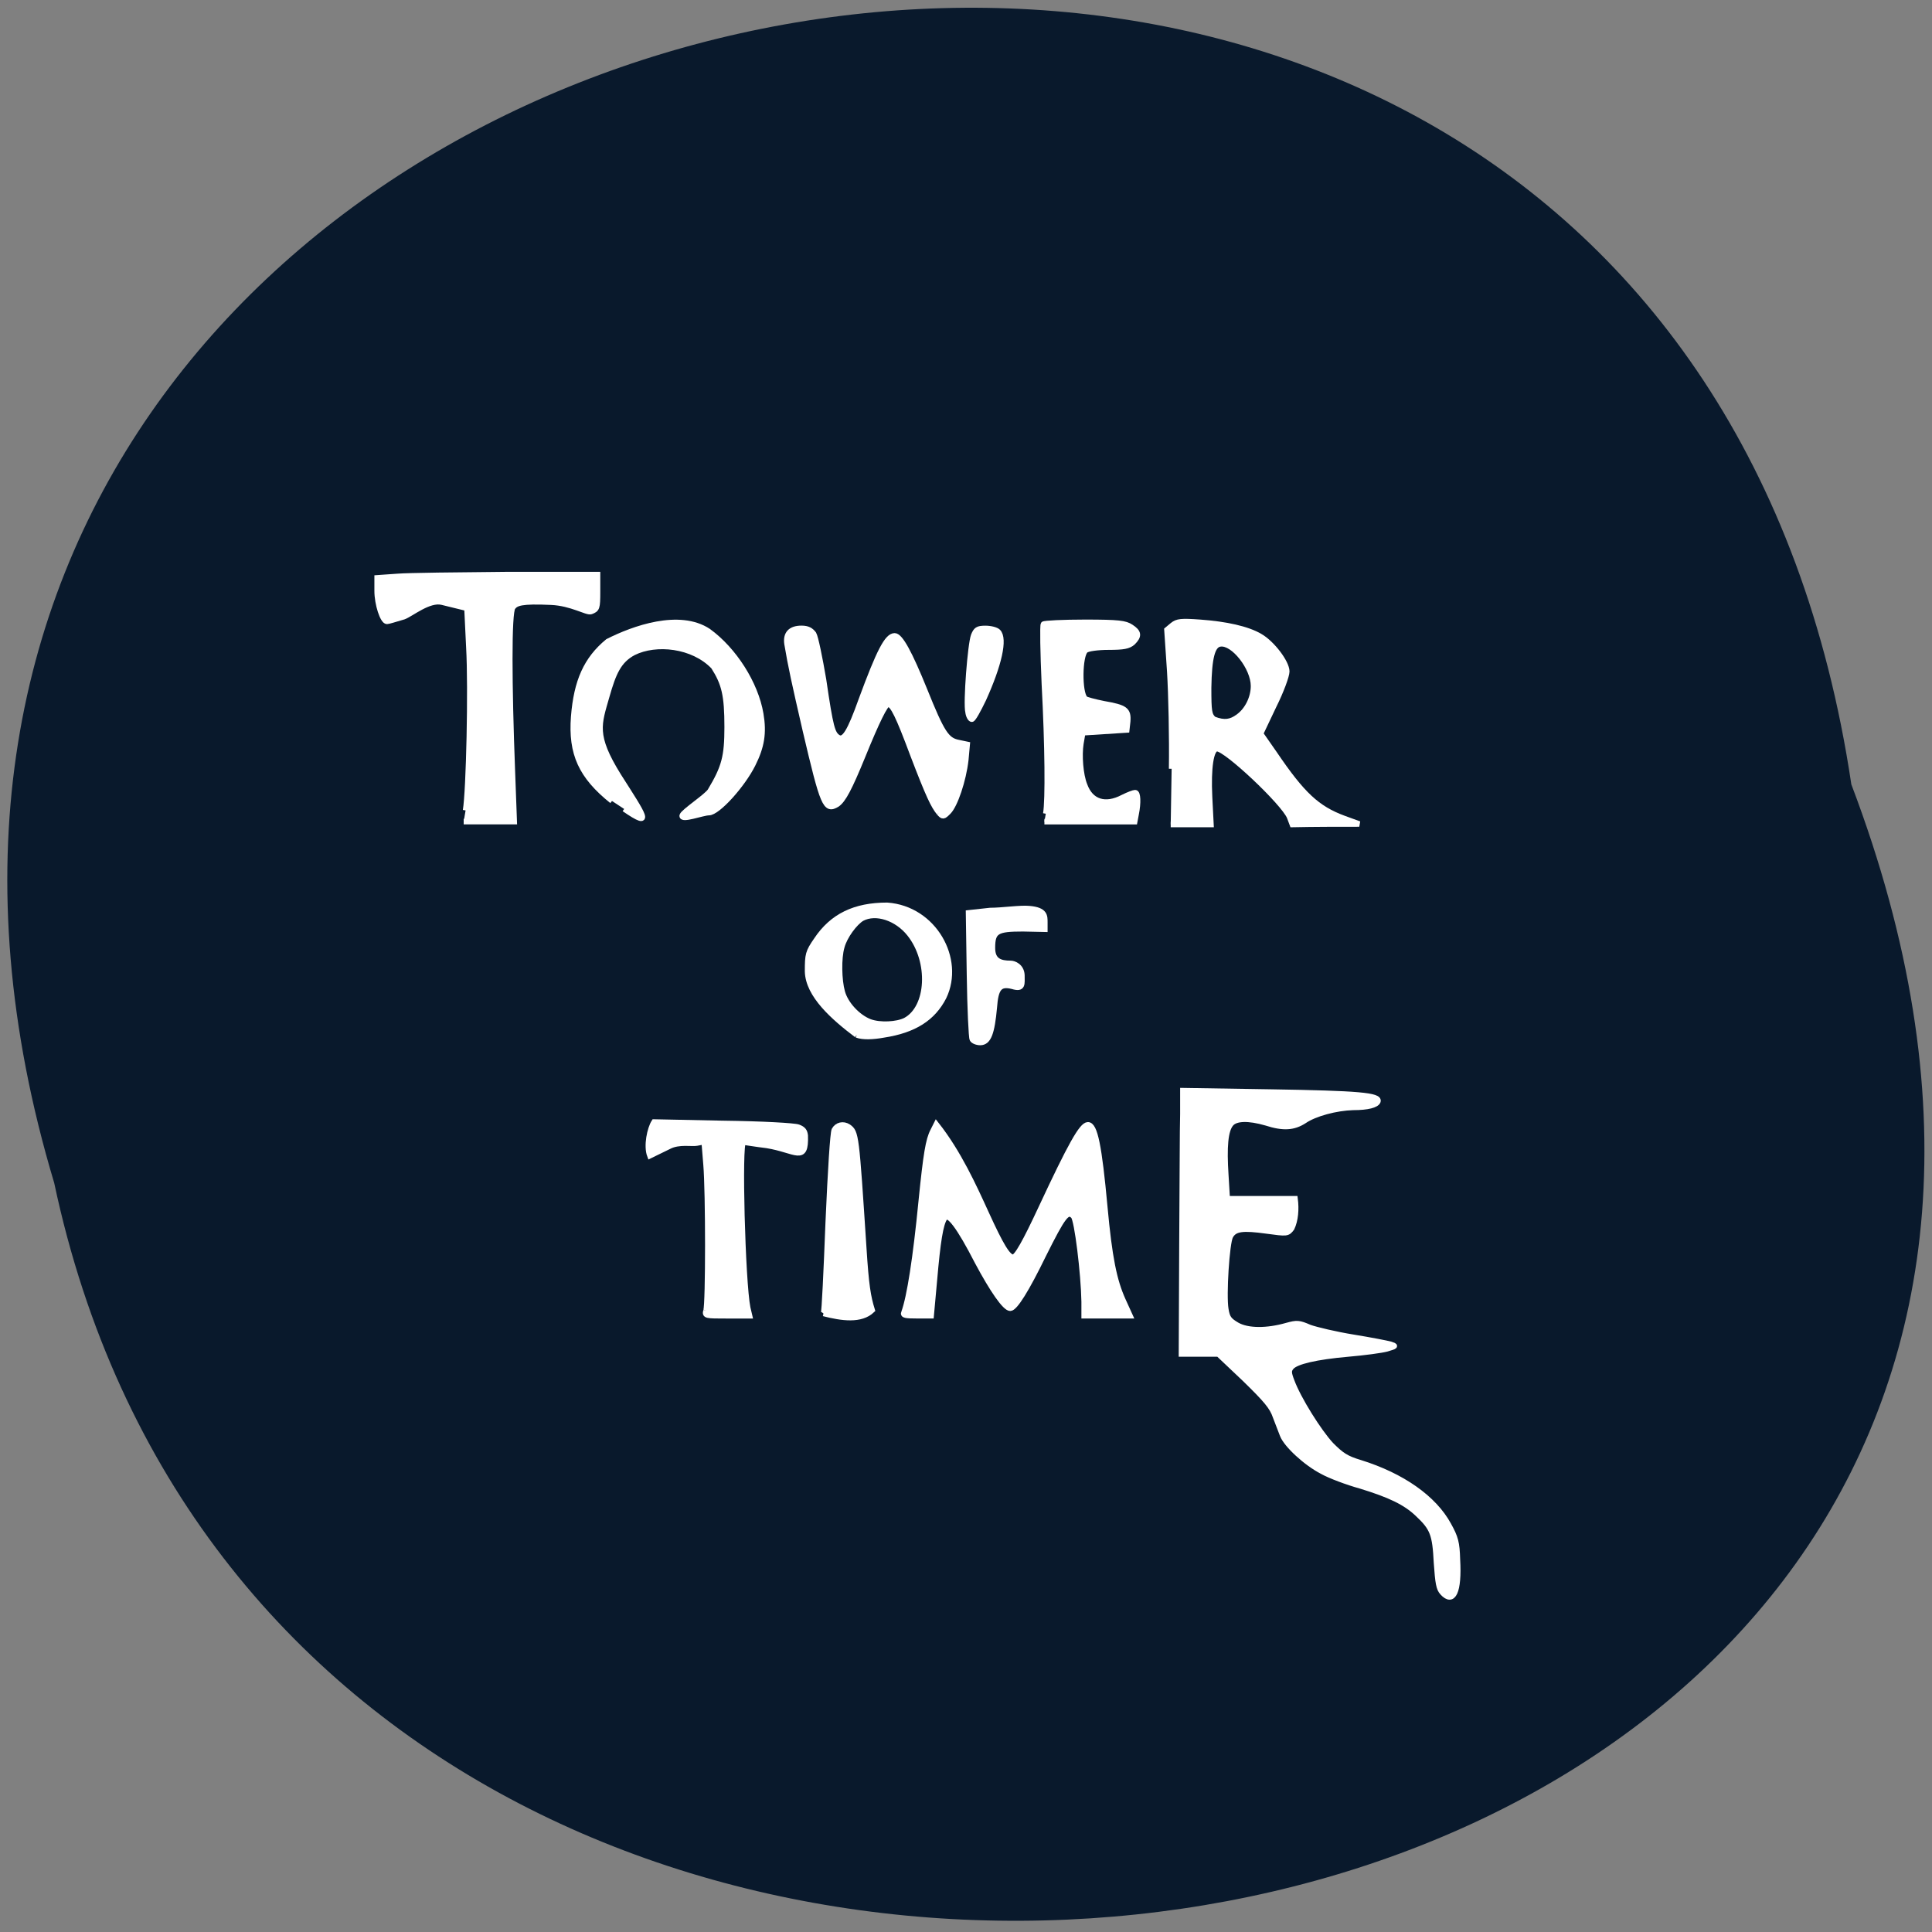 <svg xmlns="http://www.w3.org/2000/svg" viewBox="0 0 16 16"><rect x="0" y="0" width="16" height="16" fill="#808080" stroke="none"/><path d="m 15.332 6.496 c -1.594 -10.668 -17.98 -7.02 -14.883 3.301 c 2.082 9.809 18.852 7.152 14.883 -3.301" fill="#09192c"/><g fill="#fff" stroke="#fff"><path d="m 62.19 108.25 c 0.438 -2.625 0.75 -16.313 0.438 -21.813 l -0.25 -5.188 l -3.313 -0.813 c -1.75 -0.438 -4.125 1.563 -5.125 1.938 c -1.063 0.313 -2.063 0.625 -2.25 0.625 c -0.563 0 -1.313 -2.313 -1.313 -4.063 v -1.75 l 2.688 -0.188 c 1.5 -0.125 8.125 -0.188 14.688 -0.25 h 12.06 v 2.313 c 0 2.188 -0.063 2.313 -0.875 2.625 c -0.563 0.188 -2.563 -1.125 -5.313 -1.25 c -4.063 -0.188 -4.688 0.125 -5.125 0.688 c -0.563 0.688 -0.5 10.438 -0.063 21.875 l 0.25 6.75 h -6.75" transform="scale(0.062)" stroke-width="0.736"/><path d="m 82.972 98.99 c -4.125 -3.313 -5.5 -6.313 -5.125 -11.25 c 0.375 -4.75 1.688 -7.688 4.563 -10.06 c 3.438 -1.75 9.563 -3.938 13.438 -1.375 c 3.438 2.5 6.313 7 7 11.06 c 0.438 2.563 0.125 4.375 -1.063 6.75 c -1.375 2.75 -4.688 6.438 -5.875 6.438 c -0.813 0 -3.75 1.125 -3.563 0.375 c 0.125 -0.5 3.375 -2.625 3.75 -3.313 c 1.875 -3.125 2.25 -4.563 2.25 -8.5 c 0 -4.25 -0.375 -5.813 -1.813 -8.06 c -2.75 -2.875 -7.688 -3.375 -10.688 -1.875 c -2 1.063 -2.688 2.75 -3.563 5.813 c -1.063 3.75 -1.813 5.188 1.563 10.625 c 3.375 5.313 4.75 7.188 0.75 4.438" transform="matrix(0.062 0 0 0.062 -0.076 0.496)" stroke-width="0.717"/><g stroke-width="0.736"><g transform="scale(0.062)"><path d="m 125.44 108.56 c -0.75 -0.938 -1.375 -2.188 -3.5 -7.75 c -1.938 -5.188 -2.688 -6.75 -3.313 -6.75 c -0.375 0 -1.5 2.25 -3.375 6.875 c -1.813 4.438 -2.625 5.938 -3.438 6.5 c -1.563 0.938 -1.875 0.188 -4.25 -9.938 c -1.438 -6.25 -1.938 -8.5 -2.438 -11.5 c -0.188 -1.313 0.438 -2.063 1.938 -2.063 c 0.813 0 1.25 0.25 1.625 0.75 c 0.25 0.438 0.813 3.188 1.313 6.125 c 0.938 6.438 1.188 7.188 1.938 7.688 c 0.813 0.5 1.563 -0.688 3.125 -5.063 c 2.375 -6.438 3.438 -8.5 4.438 -8.5 c 0.75 0 2 2.313 4 7.25 c 2.313 5.75 2.938 6.688 4.5 7 l 1.188 0.25 l -0.188 2.063 c -0.313 2.75 -1.438 6.06 -2.313 6.938 c -0.688 0.688 -0.75 0.688 -1.25 0.125"/><path d="m 129.31 95.13 c -0.313 -1.188 0.313 -9.125 0.75 -10.25 c 0.313 -0.75 0.5 -0.938 1.563 -0.938 c 0.688 0 1.438 0.188 1.688 0.438 c 0.938 0.938 0.125 4.438 -1.938 9 c -0.688 1.438 -1.375 2.688 -1.563 2.688 c -0.188 0 -0.438 -0.438 -0.5 -0.938"/><path d="m 139.69 108.69 c 0.313 -1.813 0.25 -9.06 -0.188 -17.313 c -0.188 -4.25 -0.25 -7.813 -0.125 -8 c 0.125 -0.125 2.625 -0.25 5.563 -0.25 c 4.5 0 5.375 0.125 6.125 0.625 c 1.063 0.688 1.125 1.188 0.25 2.063 c -0.563 0.5 -1.25 0.625 -3.25 0.625 c -1.438 0 -2.813 0.188 -3.063 0.438 c -0.813 0.688 -0.875 5.625 -0.063 6.438 c 0.063 0.125 1.25 0.438 2.5 0.688 c 2.875 0.5 3.313 0.813 3.188 2.375 l -0.125 1.125 l -5.875 0.375 l -0.25 1.438 c -0.25 1.563 -0.063 4.188 0.5 5.563 c 0.813 2.25 2.75 2.875 5.125 1.625 c 0.75 -0.375 1.438 -0.625 1.625 -0.625 c 0.375 0 0.438 1.313 0.125 2.875 l -0.188 1 h -12.06"/><path d="m 156.5 102.69 c 0.063 -4.125 -0.063 -9.938 -0.25 -13 l -0.375 -5.563 l 0.75 -0.625 c 0.625 -0.5 1.125 -0.563 3.688 -0.375 c 3.438 0.25 6.313 0.875 8 1.875 c 1.625 0.938 3.563 3.5 3.563 4.688 c 0 0.563 -0.75 2.625 -1.75 4.625 l -1.75 3.688 l 1.875 2.688 c 3.688 5.438 5.688 7.313 9.25 8.625 l 2.063 0.75 c -3 0 -5.938 0 -8.938 0.063 l -0.375 -1 c -0.813 -1.938 -8.438 -9.125 -9.688 -9.125 c -0.813 0 -1.188 2.563 -1 6.438 l 0.188 3.688 c -1.813 0 -3.563 0 -5.375 0 m 9 -14.375 c 1.25 -0.875 2.063 -2.563 2.063 -4.125 c 0 -2.438 -2.688 -5.875 -4.438 -5.625 c -1.063 0.125 -1.5 1.813 -1.563 5.875 c 0 3.125 0.063 3.625 0.688 4.188 c 1.438 0.563 2.313 0.375 3.25 -0.313"/></g><g transform="matrix(0.062 0 0 0.062 -0.076 0.496)"><path d="m 131.1 130.81 c -0.125 -0.188 -0.313 -4.125 -0.375 -8.625 l -0.125 -8.25 l 2.875 -0.313 c 1.625 0 4.063 -0.375 5.25 -0.25 c 2.125 0.188 2.063 1 2.063 1.875 v 0.875 l -2.938 -0.063 c -3.5 0 -4.063 0.313 -4.063 2.563 c 0 1.75 1.063 2.063 2.438 2.063 c 0.438 0 1.438 0.375 1.5 1.563 c 0 1.188 0.188 1.938 -1.25 1.5 c -1.75 -0.438 -2.25 0.25 -2.438 2.813 c -0.313 3.375 -0.75 4.688 -1.875 4.688 c -0.438 0 -0.938 -0.188 -1.063 -0.438"/><path d="m 115.66 130.24 c -3.063 -2.313 -6.5 -5.313 -6.563 -8.5 c 0 -2.25 0.063 -2.563 1.188 -4.188 c 2.125 -3.188 5.125 -4.625 9.438 -4.625 c 6.25 0.438 10 7.188 7.563 12.25 c -1.438 2.813 -3.938 4.438 -8.06 5.063 c -1.375 0.25 -2.75 0.313 -3.563 0 m 6.5 -1.938 c 3.188 -1.688 3.5 -7.875 0.563 -11.563 c -1.688 -2.125 -4.5 -3.063 -6.375 -2.063 c -0.938 0.563 -2.313 2.375 -2.688 3.813 c -0.438 1.5 -0.375 4.438 0.063 6 c 0.438 1.625 2.063 3.375 3.688 4 c 1.375 0.5 3.625 0.375 4.75 -0.188"/></g><g transform="scale(0.062)"><path d="m 94.31 175.06 c 0.313 -0.938 0.313 -15.813 0 -19.5 l -0.25 -3.063 l -1 0.188 c -0.563 0.125 -2.375 -0.25 -3.688 0.438 l -2.563 1.25 c -0.5 -1.313 0 -3.625 0.563 -4.5 l 9.188 0.188 c 5.25 0.063 9.563 0.313 10.06 0.5 c 0.688 0.25 0.875 0.563 0.938 1.125 c 0.125 3.75 -1.25 1.938 -5.125 1.313 c -1.563 -0.188 -3 -0.438 -3.125 -0.438 c -0.625 0 -0.125 18.75 0.563 22.13 l 0.25 1.063 h -3 c -2.875 0 -3 0 -2.813 -0.688"/><path d="m 110 175.44 c 0.125 -0.188 0.375 -5.625 0.625 -12.06 c 0.313 -7.25 0.625 -12 0.813 -12.438 c 0.375 -0.688 1.188 -0.875 1.875 -0.438 c 1.063 0.75 1.063 1 2.063 16.25 c 0.313 4.938 0.563 6.438 1.125 8.25 c -1.5 1.438 -4.063 1.063 -6.5 0.438"/><path d="m 120.75 175.31 c 0.75 -2.063 1.563 -7.25 2.313 -14.938 c 0.625 -6.188 0.938 -8.125 1.563 -9.313 l 0.438 -0.875 c 3 3.813 5 8.25 6.688 11.938 c 1.938 4.25 2.875 5.813 3.563 5.813 c 0.5 0 1.625 -2 3.75 -6.563 c 3.938 -8.438 5.438 -11.125 6.25 -11.125 c 0.938 0 1.5 2.813 2.25 10.938 c 0.625 6.813 1.25 9.875 2.438 12.5 l 0.938 2.063 h -6.125 v -1.875 c -0.063 -3.75 -0.938 -10.938 -1.438 -11.438 c -0.813 -0.813 -1.375 -0.063 -4 5.188 c -2.25 4.625 -3.813 7.125 -4.438 7.125 c -0.688 0 -2.375 -2.438 -4.375 -6.188 c -2.438 -4.75 -3.875 -6.625 -4.375 -5.875 c -0.563 0.813 -0.938 3.188 -1.375 8.25 l -0.438 4.813 h -1.875 c -1.563 0 -1.938 -0.063 -1.75 -0.438"/></g></g><path d="m 193.91 204.74 c -0.5 -0.5 -0.625 -1.313 -0.813 -4 c -0.188 -3.813 -0.5 -4.625 -2.5 -6.5 c -1.625 -1.563 -3.75 -2.563 -7.625 -3.75 c -1.813 -0.5 -4.125 -1.375 -5.125 -1.938 c -2.188 -1.125 -4.813 -3.563 -5.313 -4.875 c -0.188 -0.5 -0.625 -1.625 -0.938 -2.438 c -0.438 -1.313 -1.25 -2.25 -4.063 -5 l -3.563 -3.375 h -4.938 l 0.063 -14.5 c 0.063 -7.938 0.063 -15.875 0.125 -17.563 v -3.125 l 11.813 0.188 c 11.688 0.188 14.5 0.438 14.25 1.25 c -0.188 0.5 -1.375 0.813 -3.313 0.813 c -2.25 0.063 -5.125 0.813 -6.563 1.813 c -1.375 0.875 -2.75 1 -5.063 0.25 c -2.375 -0.688 -4.063 -0.625 -4.688 0.125 c -0.75 0.875 -0.938 3.063 -0.688 6.875 l 0.188 3.125 c 3 0 6.06 0 9.06 0 c 0.188 1.438 0.063 2.875 -0.438 3.938 c -0.563 0.75 -0.625 0.75 -3.375 0.375 c -3.188 -0.438 -4.25 -0.313 -4.813 0.688 c -0.5 0.875 -0.938 7.938 -0.625 9.75 c 0.188 1.188 0.438 1.5 1.5 2.125 c 1.438 0.813 4 0.813 6.625 0.063 c 1.375 -0.375 1.625 -0.375 3.063 0.25 c 0.875 0.313 3.5 0.938 5.813 1.313 c 2.313 0.375 4.563 0.813 5 0.938 c 0.75 0.25 0.75 0.25 -0.5 0.625 c -0.688 0.188 -3 0.5 -5.188 0.688 c -4.25 0.375 -6.938 1 -7.563 1.75 c -0.375 0.438 -0.375 0.75 0.063 1.875 c 0.875 2.375 3.625 6.75 5.25 8.5 c 1.375 1.375 2 1.813 3.875 2.375 c 5.625 1.75 9.875 4.75 11.813 8.313 c 0.938 1.688 1.125 2.375 1.188 4.625 c 0.25 4.313 -0.563 6 -2 4.438" transform="matrix(0.062 0 0 0.062 -0.076 0.496)" stroke-width="0.72"/></g></svg>